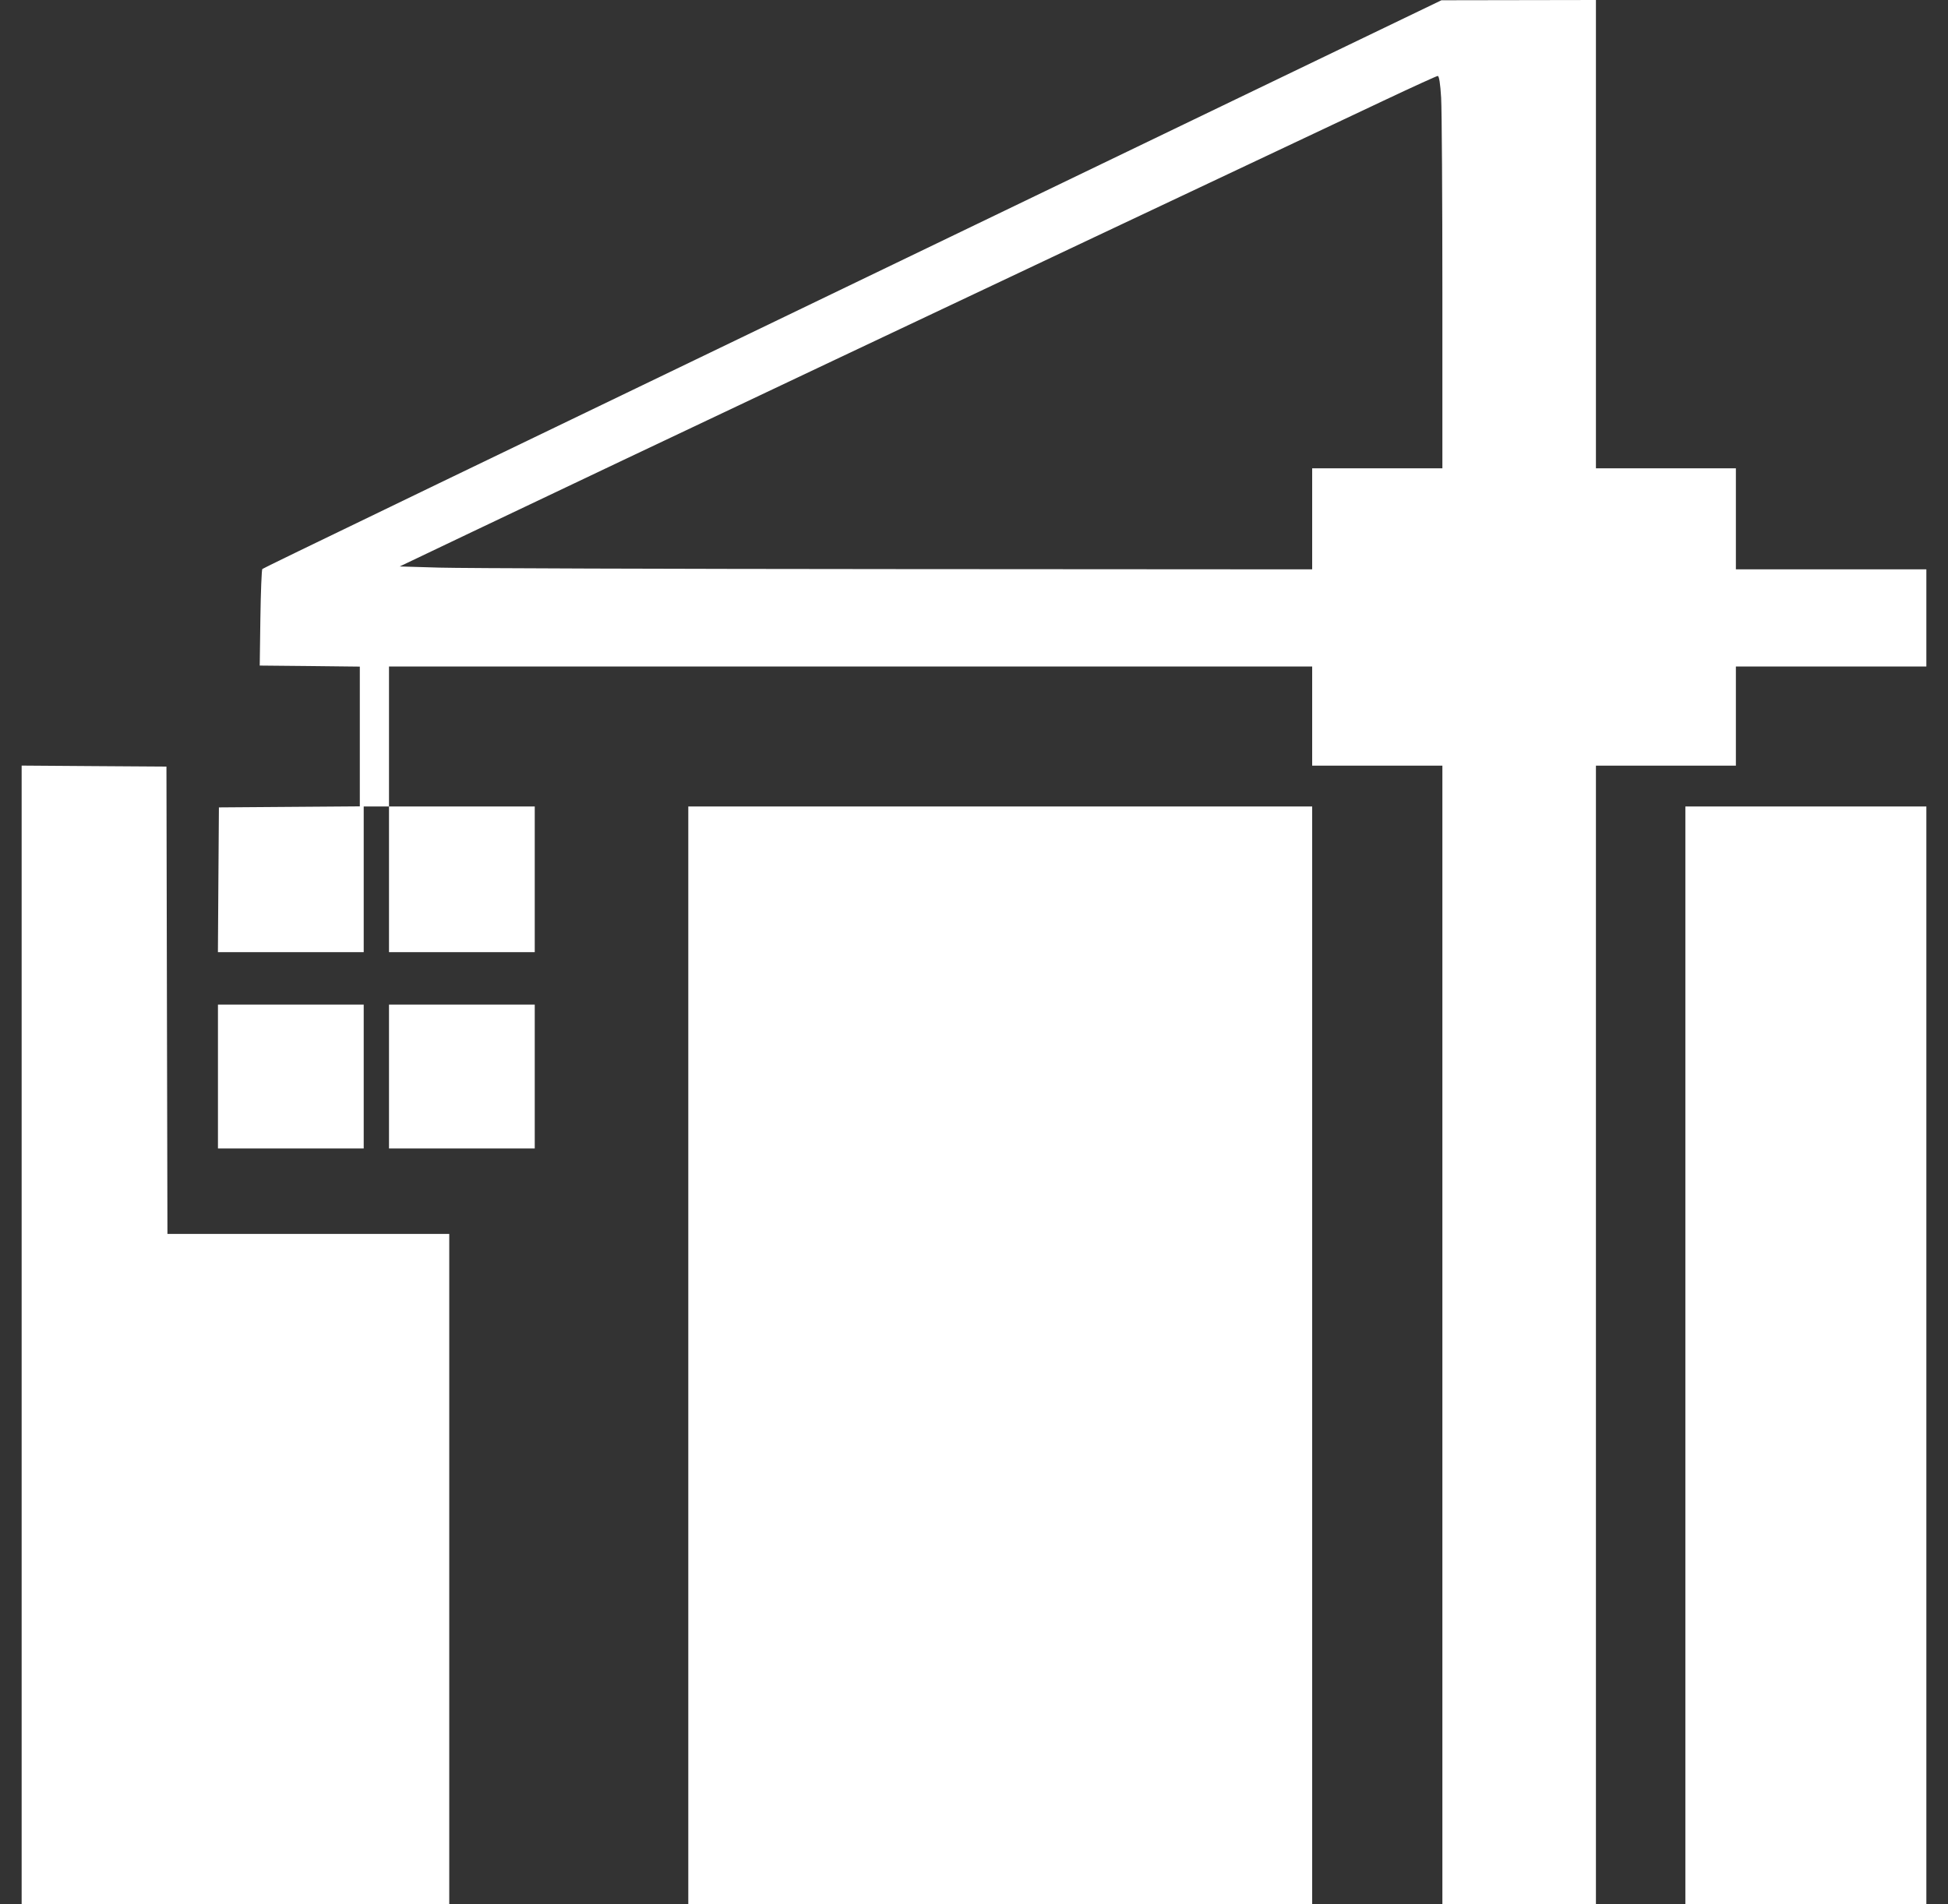 <svg width="45" height="44" viewBox="0 0 45 44" fill="none" xmlns="http://www.w3.org/2000/svg">
<rect x="0" y="0" width="45" height="44" fill="#333333" stroke="none"/>
<path fill-rule="evenodd" clip-rule="evenodd" d="M28.471 2.331C9.452 11.495 6.086 13.12 6.06 13.147C6.044 13.164 6.024 13.673 6.015 14.278L6 15.378L7.156 15.389L8.312 15.402V17.017V18.631L6.685 18.643L5.057 18.655L5.045 20.328L5.034 22H6.718H8.402V20.316V18.633H8.694H8.986V20.316V22H10.669H12.353V20.316V18.633H10.669H8.986V17.016V15.4H19.649H30.312V16.545V17.69H31.816H33.32V30.845V44H35.094H36.867V30.845V17.69H38.484H40.1V16.545V15.4H42.3H44.5V14.278V13.155H42.3H40.1V11.988V10.82H38.484H36.867V5.41V0L35.083 0.003L33.298 0.006L28.471 2.331ZM33.291 2.256C33.307 2.534 33.32 4.575 33.32 6.791L33.32 10.82H31.816H30.312V11.988V13.155L20.693 13.149C15.402 13.146 10.659 13.13 10.153 13.115L9.233 13.088L10.916 12.285C14.491 10.58 22.625 6.731 32.018 2.299C32.648 2.002 33.185 1.757 33.212 1.755C33.244 1.752 33.272 1.933 33.291 2.256ZM0.5 30.844V44H5.439H10.378V36.255V28.51H7.123H3.868L3.856 23.111L3.845 17.712L2.172 17.701L0.5 17.689V30.844ZM15.9 31.316V44H23.106H30.312V31.316V18.633H23.106H15.9V31.316ZM38.933 31.316V44H41.716H44.5V31.316V18.633H41.716H38.933V31.316ZM5.035 24.873V26.535H6.718H8.402V24.873V23.212H6.718H5.035V24.873ZM8.986 24.873V26.535H10.669H12.353V24.873V23.212H10.669H8.986V24.873Z" fill="white"/>
</svg>
